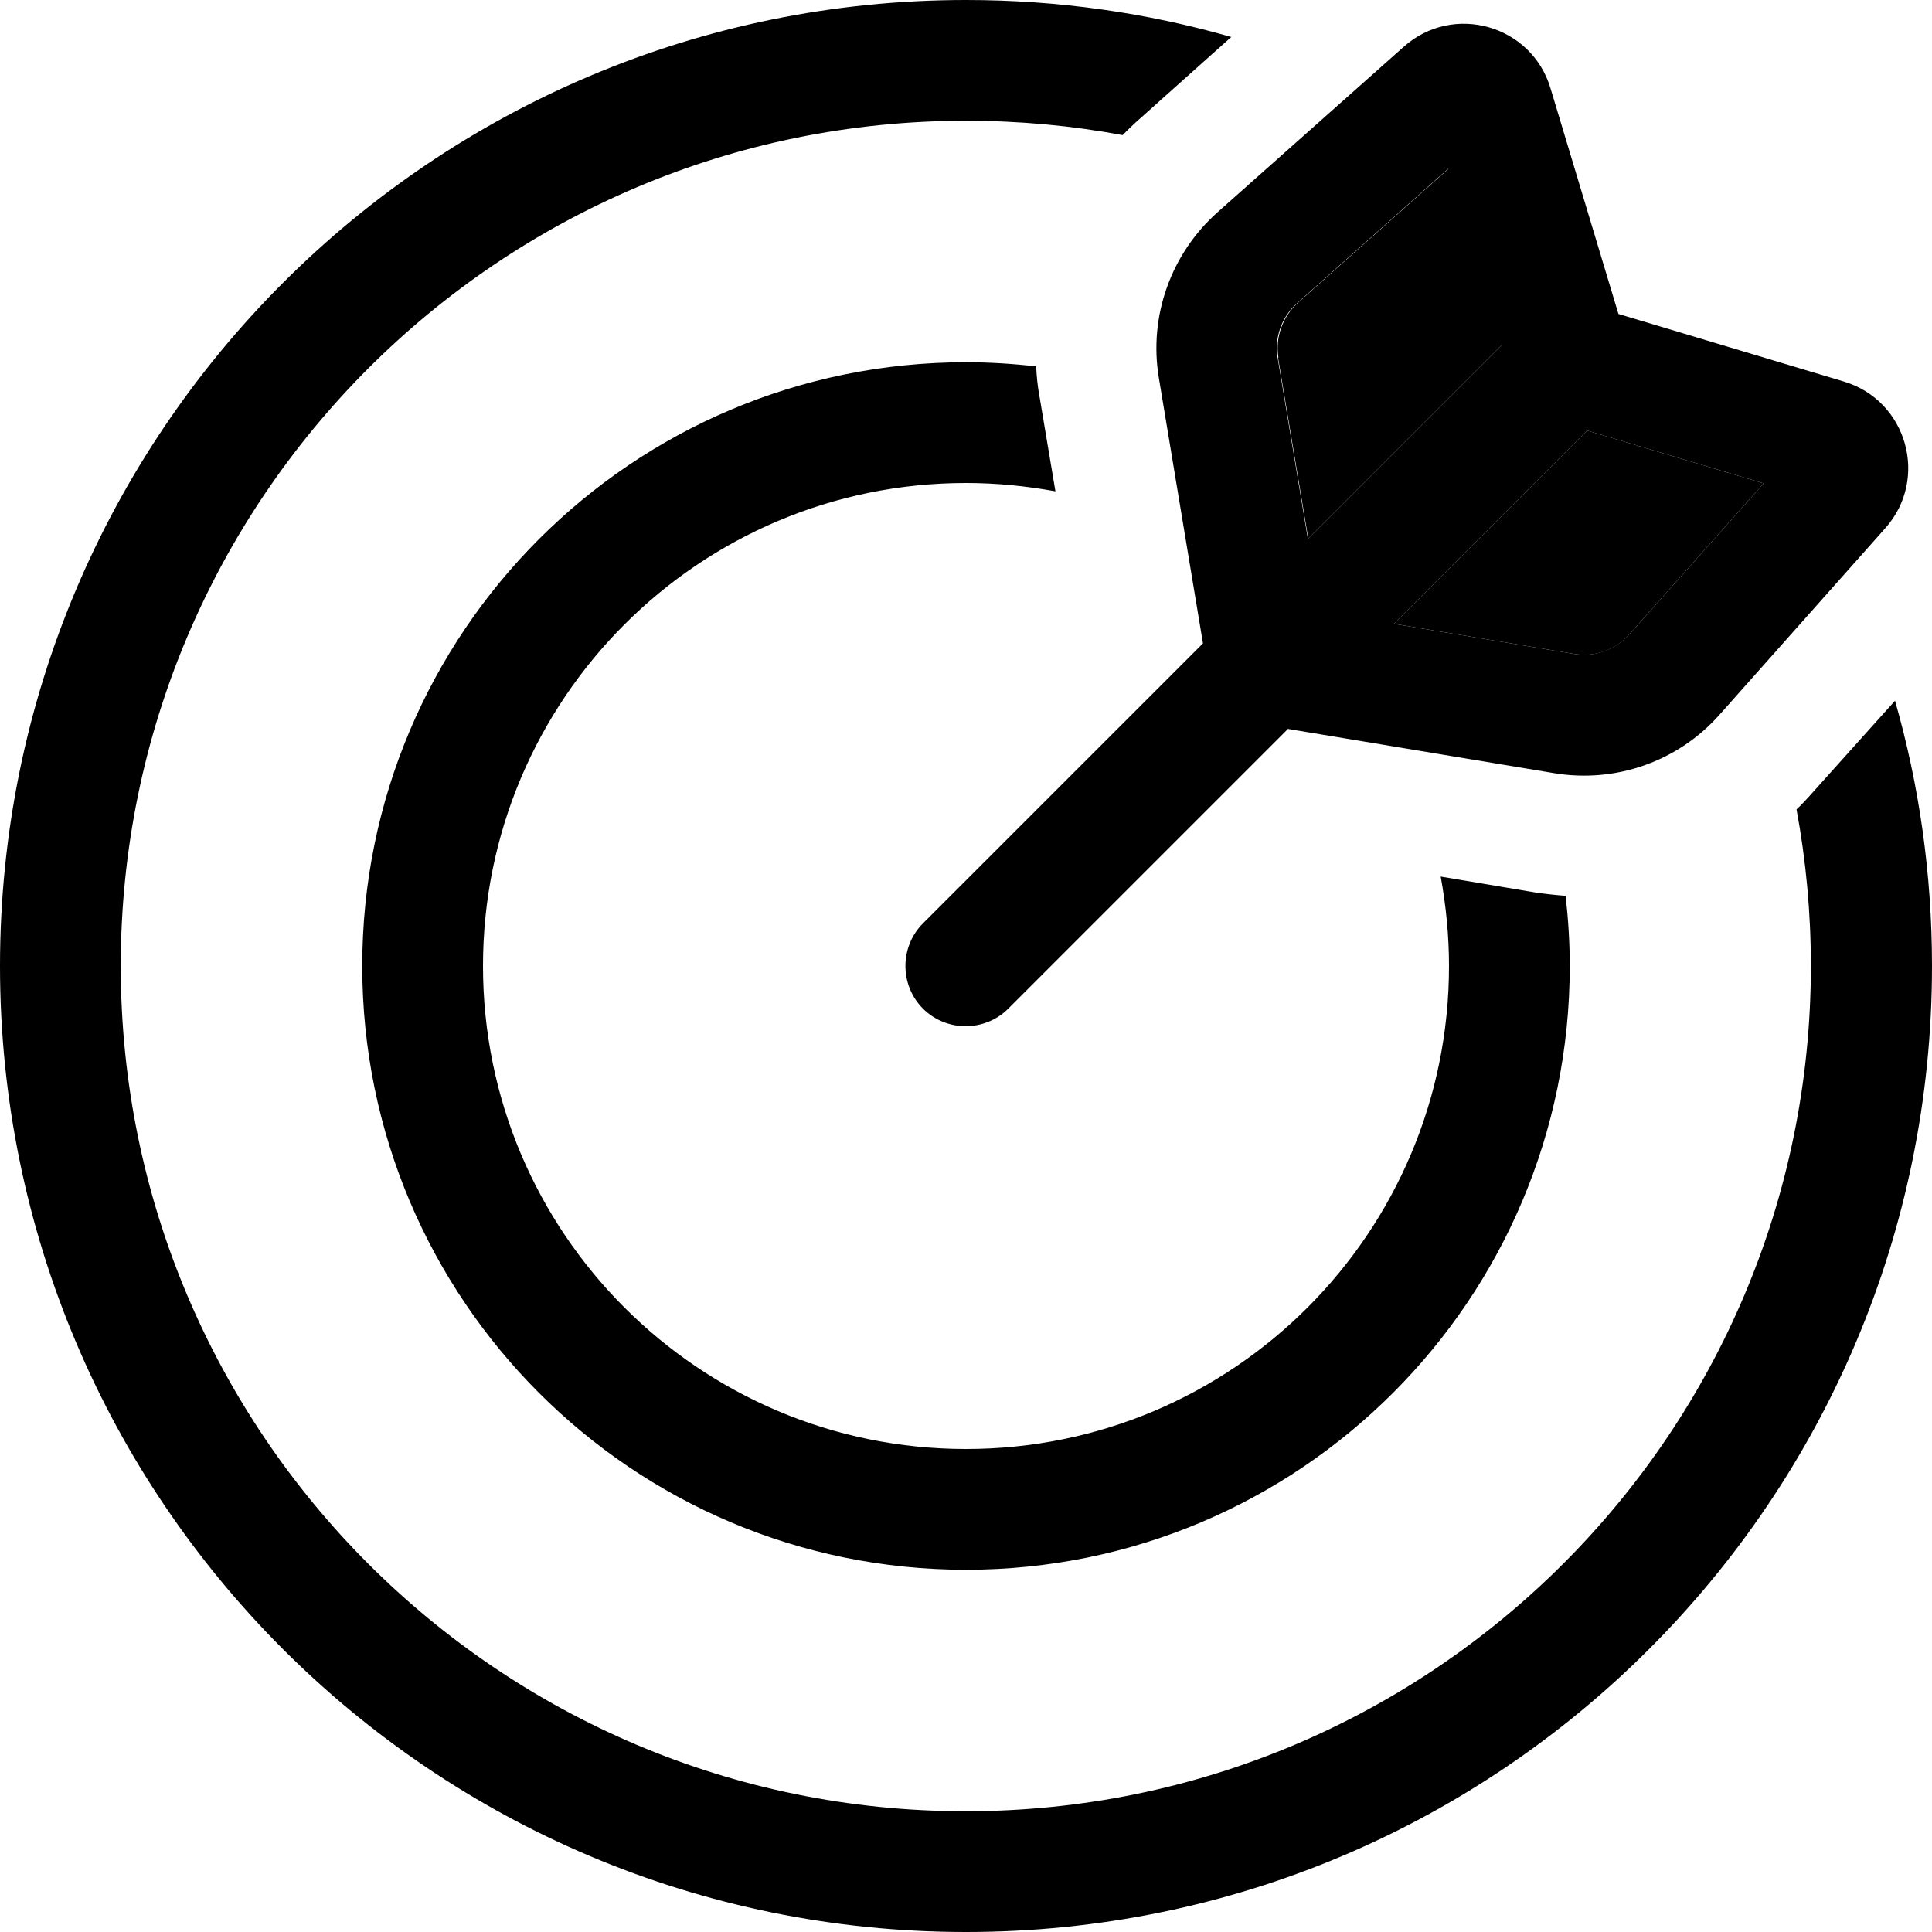 <svg xmlns="http://www.w3.org/2000/svg" viewBox="0 0 512 512"><path class="pr-icon-duotone-secondary" d="M338.7 94.8l8 47.9 51.3-51.3-14-46.8-40 35.6c-4.1 3.7-6.1 9.2-5.2 14.6zm30.6 70.5l47.9 8c5.4 .9 10.9-1 14.6-5.2l35.6-40-46.8-14-51.3 51.3z"/><path class="pr-icon-duotone-primary" d="M326.3 9.8C304 3.4 280.4 0 256 0C114.6 0 0 114.6 0 256S114.6 512 256 512s256-114.6 256-256c0-24.4-3.4-48-9.8-70.3l-22.8 25.4c-1.1 1.2-2.1 2.3-3.3 3.4c2.5 13.5 3.8 27.3 3.8 41.5c0 123.7-100.3 224-224 224S32 379.7 32 256S132.3 32 256 32c14.2 0 28.1 1.3 41.5 3.8c1.1-1.1 2.2-2.2 3.4-3.3L326.3 9.8zM274.6 97.1c-6.1-.7-12.3-1.1-18.6-1.1C167.6 96 96 167.6 96 256s71.6 160 160 160s160-71.6 160-160c0-6.3-.4-12.5-1.1-18.6c-2.7-.2-5.4-.5-8.1-.9l-25-4.2c1.4 7.7 2.2 15.6 2.2 23.7c0 70.7-57.3 128-128 128s-128-57.3-128-128s57.3-128 128-128c8.1 0 16 .8 23.7 2.2l-4.2-25c-.5-2.7-.8-5.4-.9-8.1zm66.9 96.1l70.4 11.7c16.3 2.7 32.8-3.1 43.8-15.5L499.6 140c11.7-13.1 5.8-33.9-11-38.9L428.9 83.2 410.9 23.4c-5-16.8-25.8-22.7-38.9-11L322.6 56.3c-12.3 11-18.2 27.5-15.5 43.8l11.7 70.4-74.2 74.2c-6.2 6.2-6.2 16.4 0 22.6s16.4 6.2 22.6 0l74.2-74.2zm27.8-27.8l51.3-51.3 46.8 14-35.6 40c-3.7 4.1-9.2 6.1-14.6 5.2l-47.9-8zm28.6-73.9l-51.3 51.3-8-47.9c-.9-5.4 1-10.9 5.2-14.6l40-35.6 14 46.8z"/></svg>